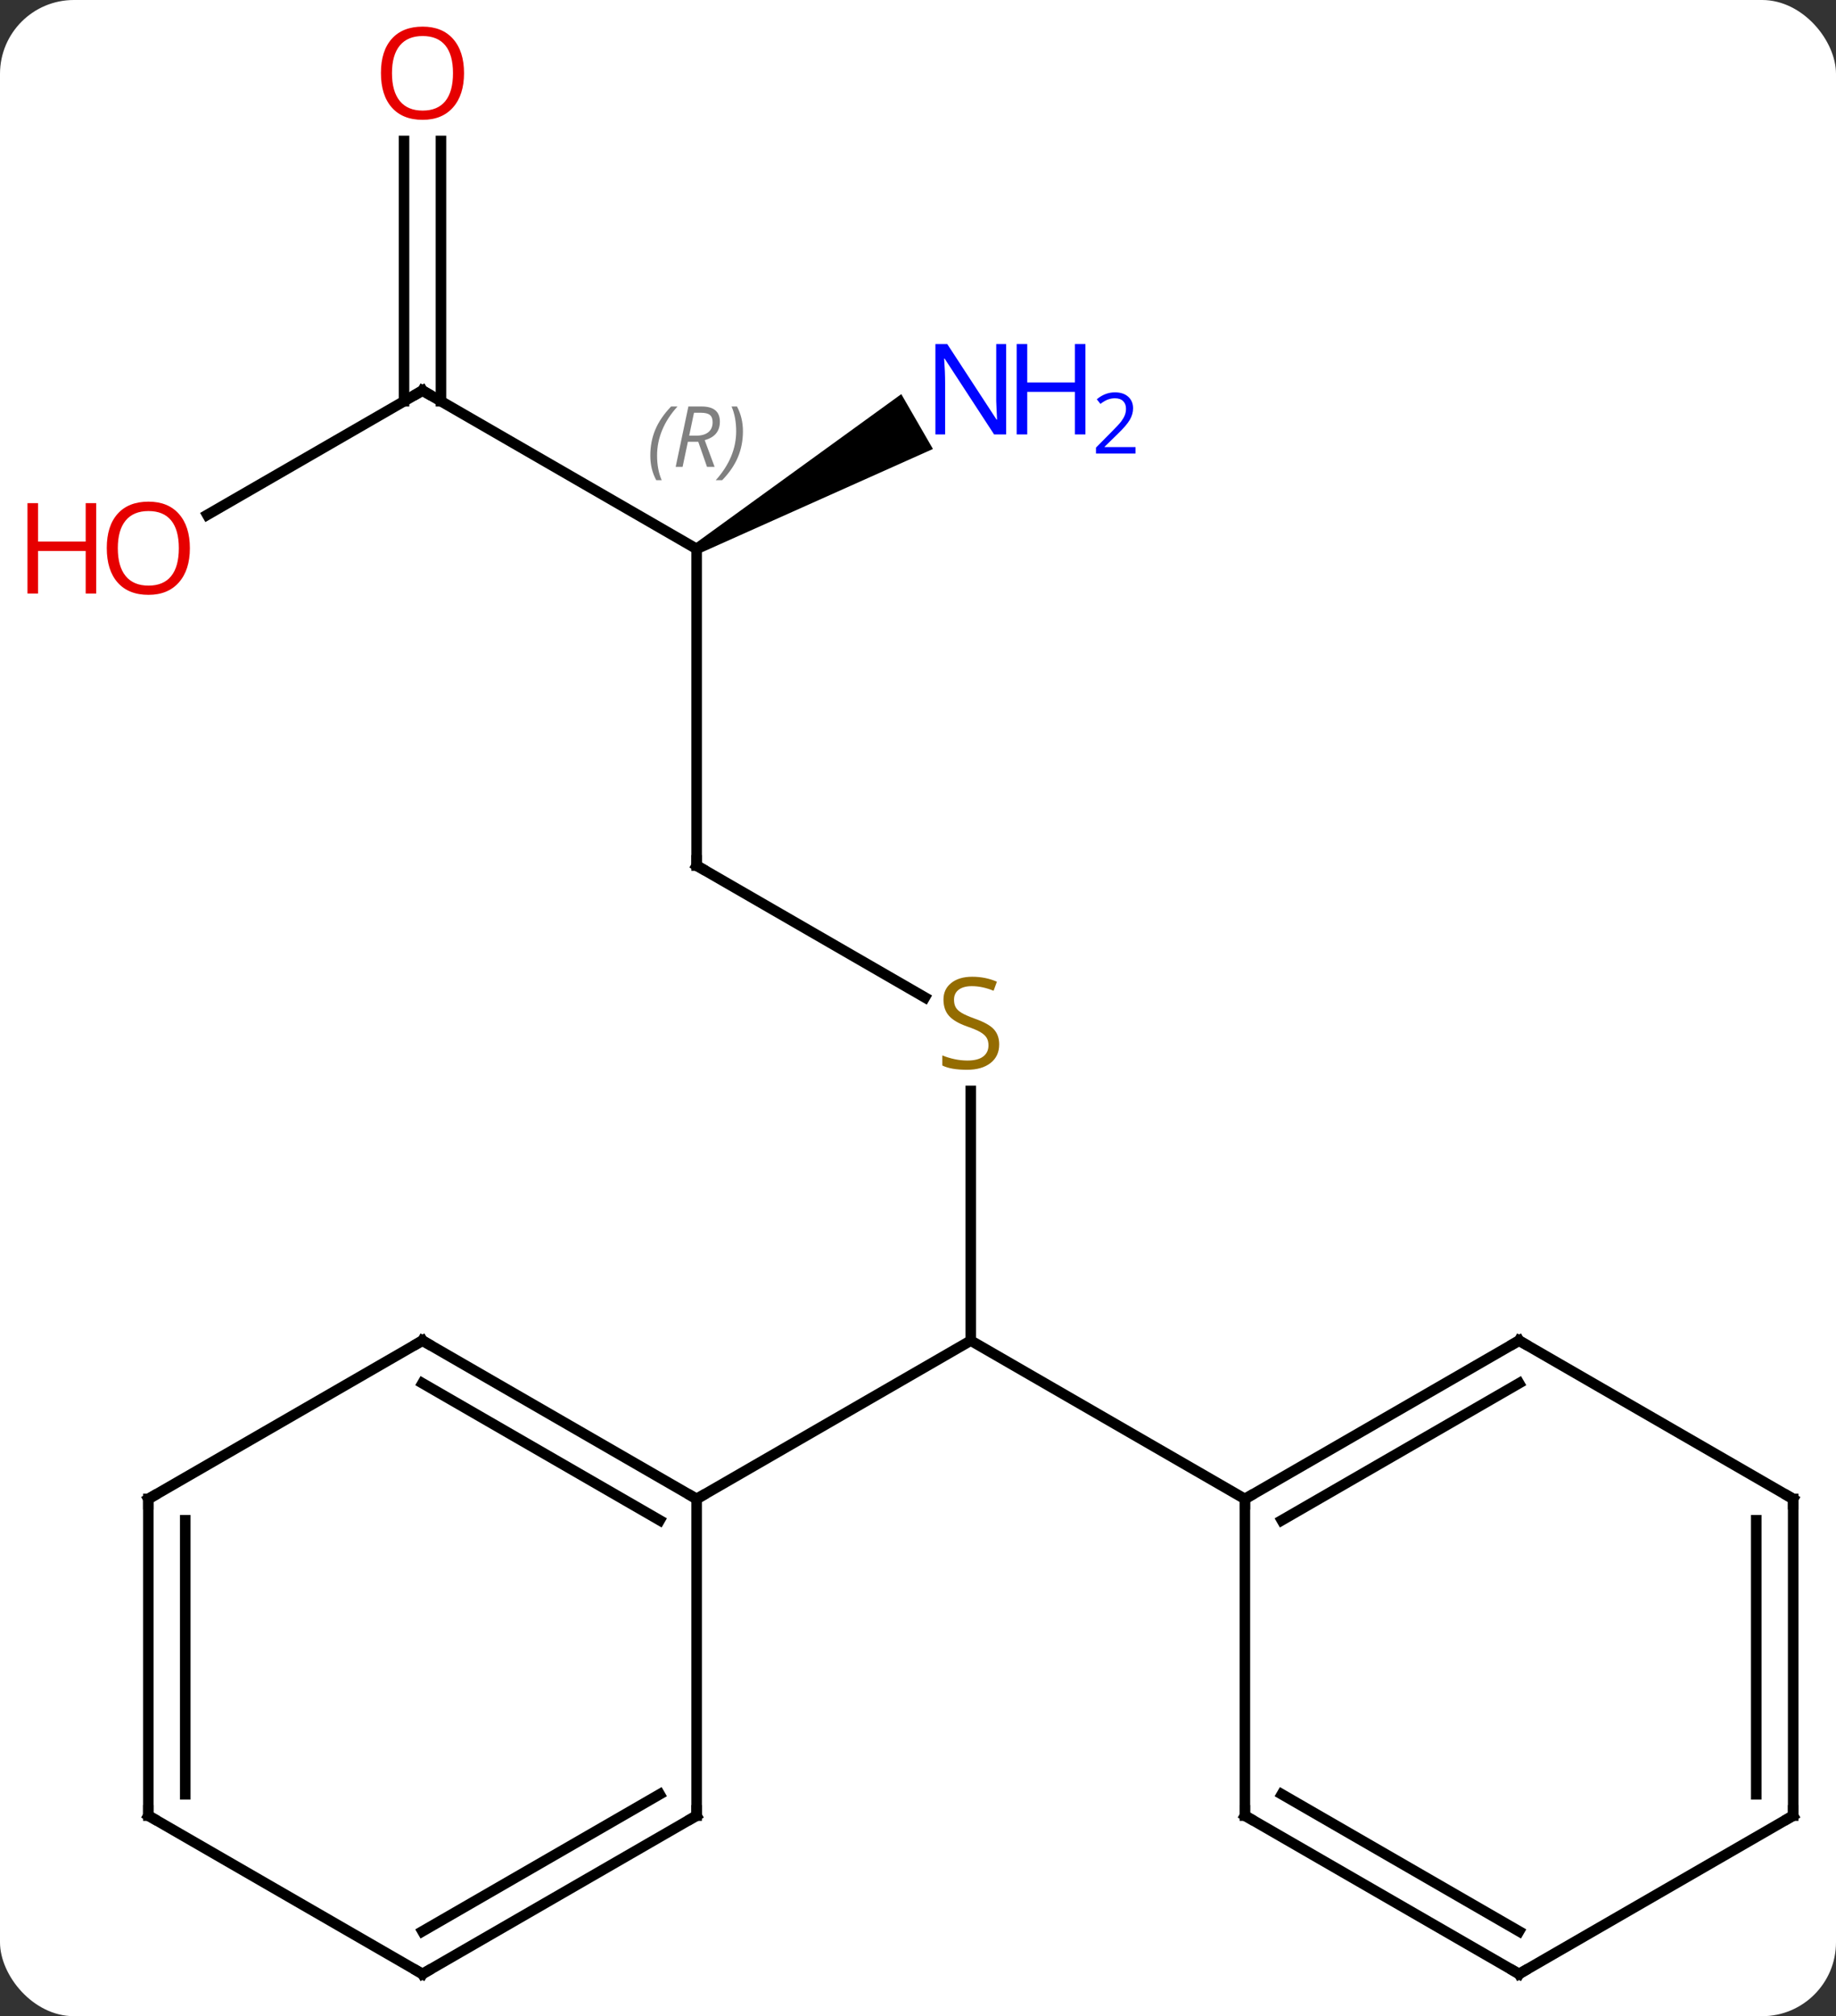 <svg width="174" viewBox="0 0 174 191" style="fill-opacity:1; color-rendering:auto; color-interpolation:auto; text-rendering:auto; stroke:black; stroke-linecap:square; stroke-miterlimit:10; shape-rendering:auto; stroke-opacity:1; fill:black; stroke-dasharray:none; font-weight:normal; stroke-width:1; font-family:'Open Sans'; font-style:normal; stroke-linejoin:miter; font-size:12; stroke-dashoffset:0; image-rendering:auto;" height="191" class="cas-substance-image" xmlns:xlink="http://www.w3.org/1999/xlink" xmlns="http://www.w3.org/2000/svg"><rect x="0" y="0" width="174" height="191" fill="#333333" stroke="none"/><svg class="cas-substance-single-component"><rect y="0" x="0" width="174" stroke="none" ry="7" rx="7" height="191" fill="white" class="cas-substance-group"/><svg y="0" x="0" width="174" viewBox="0 0 174 191" style="fill:black;" height="191" class="cas-substance-single-component-image"><svg><g><g transform="translate(92,97)" style="text-rendering:geometricPrecision; color-rendering:optimizeQuality; color-interpolation:linearRGB; stroke-linecap:butt; image-rendering:optimizeQuality;"><line y2="6.344" y1="30" x2="0" x1="0" style="fill:none;"/><line y2="45" y1="30" x2="-25.98" x1="0" style="fill:none;"/><line y2="45" y1="30" x2="25.98" x1="0" style="fill:none;"/><line y2="-15" y1="-2.511" x2="-25.98" x1="-4.349" style="fill:none;"/><line y2="-45" y1="-15" x2="-25.98" x1="-25.98" style="fill:none;"/><line y2="-60" y1="-45" x2="-51.96" x1="-25.98" style="fill:none;"/><path style="stroke:none;" d="M-25.73 -44.567 L-26.23 -45.433 L-6.584 -59.663 L-3.584 -54.467 Z"/><line y2="-48.226" y1="-60" x2="-72.355" x1="-51.96" style="fill:none;"/><line y2="-83.648" y1="-58.99" x2="-50.21" x1="-50.21" style="fill:none;"/><line y2="-83.648" y1="-58.99" x2="-53.71" x1="-53.71" style="fill:none;"/><line y2="30" y1="45" x2="-51.963" x1="-25.98" style="fill:none;"/><line y2="34.041" y1="47.021" x2="-51.963" x1="-29.48" style="fill:none;"/><line y2="75" y1="45" x2="-25.98" x1="-25.98" style="fill:none;"/><line y2="45" y1="30" x2="-77.943" x1="-51.963" style="fill:none;"/><line y2="90" y1="75" x2="-51.963" x1="-25.98" style="fill:none;"/><line y2="85.959" y1="72.979" x2="-51.963" x1="-29.48" style="fill:none;"/><line y2="75" y1="45" x2="-77.943" x1="-77.943" style="fill:none;"/><line y2="72.979" y1="47.021" x2="-74.443" x1="-74.443" style="fill:none;"/><line y2="75" y1="90" x2="-77.943" x1="-51.963" style="fill:none;"/><line y2="30" y1="45" x2="51.963" x1="25.98" style="fill:none;"/><line y2="34.041" y1="47.021" x2="51.963" x1="29.48" style="fill:none;"/><line y2="75" y1="45" x2="25.98" x1="25.98" style="fill:none;"/><line y2="45" y1="30" x2="77.943" x1="51.963" style="fill:none;"/><line y2="90" y1="75" x2="51.963" x1="25.98" style="fill:none;"/><line y2="85.959" y1="72.979" x2="51.963" x1="29.48" style="fill:none;"/><line y2="75" y1="45" x2="77.943" x1="77.943" style="fill:none;"/><line y2="72.979" y1="47.021" x2="74.443" x1="74.443" style="fill:none;"/><line y2="75" y1="90" x2="77.943" x1="51.963" style="fill:none;"/></g><g transform="translate(92,97)" style="fill:rgb(148,108,0); text-rendering:geometricPrecision; color-rendering:optimizeQuality; image-rendering:optimizeQuality; font-family:'Open Sans'; stroke:rgb(148,108,0); color-interpolation:linearRGB;"><path style="stroke:none;" d="M2.695 1.938 Q2.695 3.062 1.875 3.703 Q1.055 4.344 -0.352 4.344 Q-1.883 4.344 -2.695 3.938 L-2.695 2.984 Q-2.164 3.203 -1.547 3.336 Q-0.93 3.469 -0.32 3.469 Q0.68 3.469 1.18 3.086 Q1.68 2.703 1.68 2.031 Q1.68 1.594 1.5 1.305 Q1.32 1.016 0.906 0.773 Q0.492 0.531 -0.367 0.234 Q-1.555 -0.188 -2.07 -0.773 Q-2.586 -1.359 -2.586 -2.312 Q-2.586 -3.297 -1.844 -3.883 Q-1.102 -4.469 0.133 -4.469 Q1.398 -4.469 2.477 -4 L2.164 -3.141 Q1.102 -3.578 0.102 -3.578 Q-0.695 -3.578 -1.141 -3.242 Q-1.586 -2.906 -1.586 -2.297 Q-1.586 -1.859 -1.422 -1.57 Q-1.258 -1.281 -0.867 -1.047 Q-0.477 -0.812 0.336 -0.516 Q1.68 -0.047 2.188 0.508 Q2.695 1.062 2.695 1.938 Z"/></g><g transform="translate(92,97)" style="stroke-linecap:butt; text-rendering:geometricPrecision; color-rendering:optimizeQuality; image-rendering:optimizeQuality; font-family:'Open Sans'; color-interpolation:linearRGB; stroke-miterlimit:5;"><path style="fill:none;" d="M-25.547 -14.75 L-25.98 -15 L-25.98 -15.5"/></g><g transform="translate(92,97)" style="stroke-linecap:butt; font-size:8.4px; fill:gray; text-rendering:geometricPrecision; image-rendering:optimizeQuality; color-rendering:optimizeQuality; font-family:'Open Sans'; font-style:italic; stroke:gray; color-interpolation:linearRGB; stroke-miterlimit:5;"><path style="stroke:none;" d="M-30.369 -53.836 Q-30.369 -55.164 -29.9 -56.289 Q-29.431 -57.414 -28.4 -58.492 L-27.791 -58.492 Q-28.759 -57.43 -29.244 -56.258 Q-29.728 -55.086 -29.728 -53.852 Q-29.728 -52.523 -29.291 -51.508 L-29.806 -51.508 Q-30.369 -52.539 -30.369 -53.836 ZM-26.809 -55.148 L-27.309 -52.773 L-27.965 -52.773 L-26.762 -58.492 L-25.512 -58.492 Q-23.777 -58.492 -23.777 -57.055 Q-23.777 -55.695 -25.215 -55.305 L-24.277 -52.773 L-24.996 -52.773 L-25.824 -55.148 L-26.809 -55.148 ZM-26.23 -57.898 Q-26.621 -55.977 -26.684 -55.727 L-26.027 -55.727 Q-25.277 -55.727 -24.871 -56.055 Q-24.465 -56.383 -24.465 -57.008 Q-24.465 -57.477 -24.723 -57.688 Q-24.98 -57.898 -25.574 -57.898 L-26.23 -57.898 ZM-21.591 -56.148 Q-21.591 -54.82 -22.068 -53.688 Q-22.544 -52.555 -23.56 -51.508 L-24.169 -51.508 Q-22.232 -53.664 -22.232 -56.148 Q-22.232 -57.477 -22.669 -58.492 L-22.154 -58.492 Q-21.591 -57.43 -21.591 -56.148 Z"/><path style="fill:none; stroke:black;" d="M-51.527 -59.75 L-51.96 -60 L-52.393 -59.75"/></g><g transform="translate(92,97)" style="stroke-linecap:butt; fill:rgb(0,5,255); text-rendering:geometricPrecision; color-rendering:optimizeQuality; image-rendering:optimizeQuality; font-family:'Open Sans'; stroke:rgb(0,5,255); color-interpolation:linearRGB; stroke-miterlimit:5;"><path style="stroke:none;" d="M3.352 -55.844 L2.211 -55.844 L-2.477 -63.031 L-2.523 -63.031 Q-2.43 -61.766 -2.43 -60.719 L-2.43 -55.844 L-3.352 -55.844 L-3.352 -64.406 L-2.227 -64.406 L2.445 -57.25 L2.492 -57.25 Q2.492 -57.406 2.445 -58.266 Q2.398 -59.125 2.414 -59.5 L2.414 -64.406 L3.352 -64.406 L3.352 -55.844 Z"/><path style="stroke:none;" d="M10.867 -55.844 L9.867 -55.844 L9.867 -59.875 L5.352 -59.875 L5.352 -55.844 L4.352 -55.844 L4.352 -64.406 L5.352 -64.406 L5.352 -60.766 L9.867 -60.766 L9.867 -64.406 L10.867 -64.406 L10.867 -55.844 Z"/><path style="stroke:none;" d="M15.617 -54.034 L11.867 -54.034 L11.867 -54.597 L13.367 -56.112 Q14.055 -56.8 14.273 -57.097 Q14.492 -57.394 14.602 -57.675 Q14.711 -57.956 14.711 -58.284 Q14.711 -58.737 14.438 -59.003 Q14.164 -59.269 13.664 -59.269 Q13.32 -59.269 13 -59.152 Q12.68 -59.034 12.289 -58.737 L11.945 -59.175 Q12.727 -59.831 13.664 -59.831 Q14.461 -59.831 14.922 -59.417 Q15.383 -59.003 15.383 -58.316 Q15.383 -57.769 15.078 -57.237 Q14.773 -56.706 13.93 -55.894 L12.68 -54.675 L12.68 -54.644 L15.617 -54.644 L15.617 -54.034 Z"/><path style="fill:rgb(230,0,0); stroke:none;" d="M-74.005 -45.07 Q-74.005 -43.008 -75.045 -41.828 Q-76.084 -40.648 -77.927 -40.648 Q-79.818 -40.648 -80.849 -41.812 Q-81.88 -42.977 -81.88 -45.086 Q-81.88 -47.18 -80.849 -48.328 Q-79.818 -49.477 -77.927 -49.477 Q-76.068 -49.477 -75.037 -48.305 Q-74.005 -47.133 -74.005 -45.07 ZM-80.834 -45.07 Q-80.834 -43.336 -80.091 -42.43 Q-79.349 -41.523 -77.927 -41.523 Q-76.505 -41.523 -75.779 -42.422 Q-75.052 -43.32 -75.052 -45.07 Q-75.052 -46.805 -75.779 -47.695 Q-76.505 -48.586 -77.927 -48.586 Q-79.349 -48.586 -80.091 -47.688 Q-80.834 -46.789 -80.834 -45.07 Z"/><path style="fill:rgb(230,0,0); stroke:none;" d="M-82.88 -40.773 L-83.88 -40.773 L-83.88 -44.805 L-88.396 -44.805 L-88.396 -40.773 L-89.396 -40.773 L-89.396 -49.336 L-88.396 -49.336 L-88.396 -45.695 L-83.88 -45.695 L-83.88 -49.336 L-82.88 -49.336 L-82.88 -40.773 Z"/><path style="fill:rgb(230,0,0); stroke:none;" d="M-48.023 -90.07 Q-48.023 -88.008 -49.062 -86.828 Q-50.101 -85.648 -51.944 -85.648 Q-53.835 -85.648 -54.866 -86.812 Q-55.898 -87.977 -55.898 -90.086 Q-55.898 -92.18 -54.866 -93.328 Q-53.835 -94.477 -51.944 -94.477 Q-50.085 -94.477 -49.054 -93.305 Q-48.023 -92.133 -48.023 -90.07 ZM-54.851 -90.07 Q-54.851 -88.336 -54.108 -87.43 Q-53.366 -86.523 -51.944 -86.523 Q-50.523 -86.523 -49.796 -87.422 Q-49.069 -88.32 -49.069 -90.07 Q-49.069 -91.805 -49.796 -92.695 Q-50.523 -93.586 -51.944 -93.586 Q-53.366 -93.586 -54.108 -92.688 Q-54.851 -91.789 -54.851 -90.07 Z"/><path style="fill:none; stroke:black;" d="M-26.413 44.75 L-25.98 45 L-25.547 44.75"/><path style="fill:none; stroke:black;" d="M-51.53 30.25 L-51.963 30 L-52.396 30.25"/><path style="fill:none; stroke:black;" d="M-25.98 74.5 L-25.98 75 L-26.413 75.25"/><path style="fill:none; stroke:black;" d="M-77.51 44.75 L-77.943 45 L-77.943 45.5"/><path style="fill:none; stroke:black;" d="M-51.53 89.75 L-51.963 90 L-52.396 89.75"/><path style="fill:none; stroke:black;" d="M-77.943 74.5 L-77.943 75 L-77.51 75.25"/><path style="fill:none; stroke:black;" d="M26.413 44.75 L25.98 45 L25.98 45.5"/><path style="fill:none; stroke:black;" d="M51.53 30.25 L51.963 30 L52.396 30.25"/><path style="fill:none; stroke:black;" d="M25.98 74.5 L25.98 75 L26.413 75.25"/><path style="fill:none; stroke:black;" d="M77.51 44.75 L77.943 45 L77.943 45.5"/><path style="fill:none; stroke:black;" d="M51.53 89.75 L51.963 90 L52.396 89.75"/><path style="fill:none; stroke:black;" d="M77.943 74.5 L77.943 75 L77.51 75.25"/></g></g></svg></svg></svg></svg>